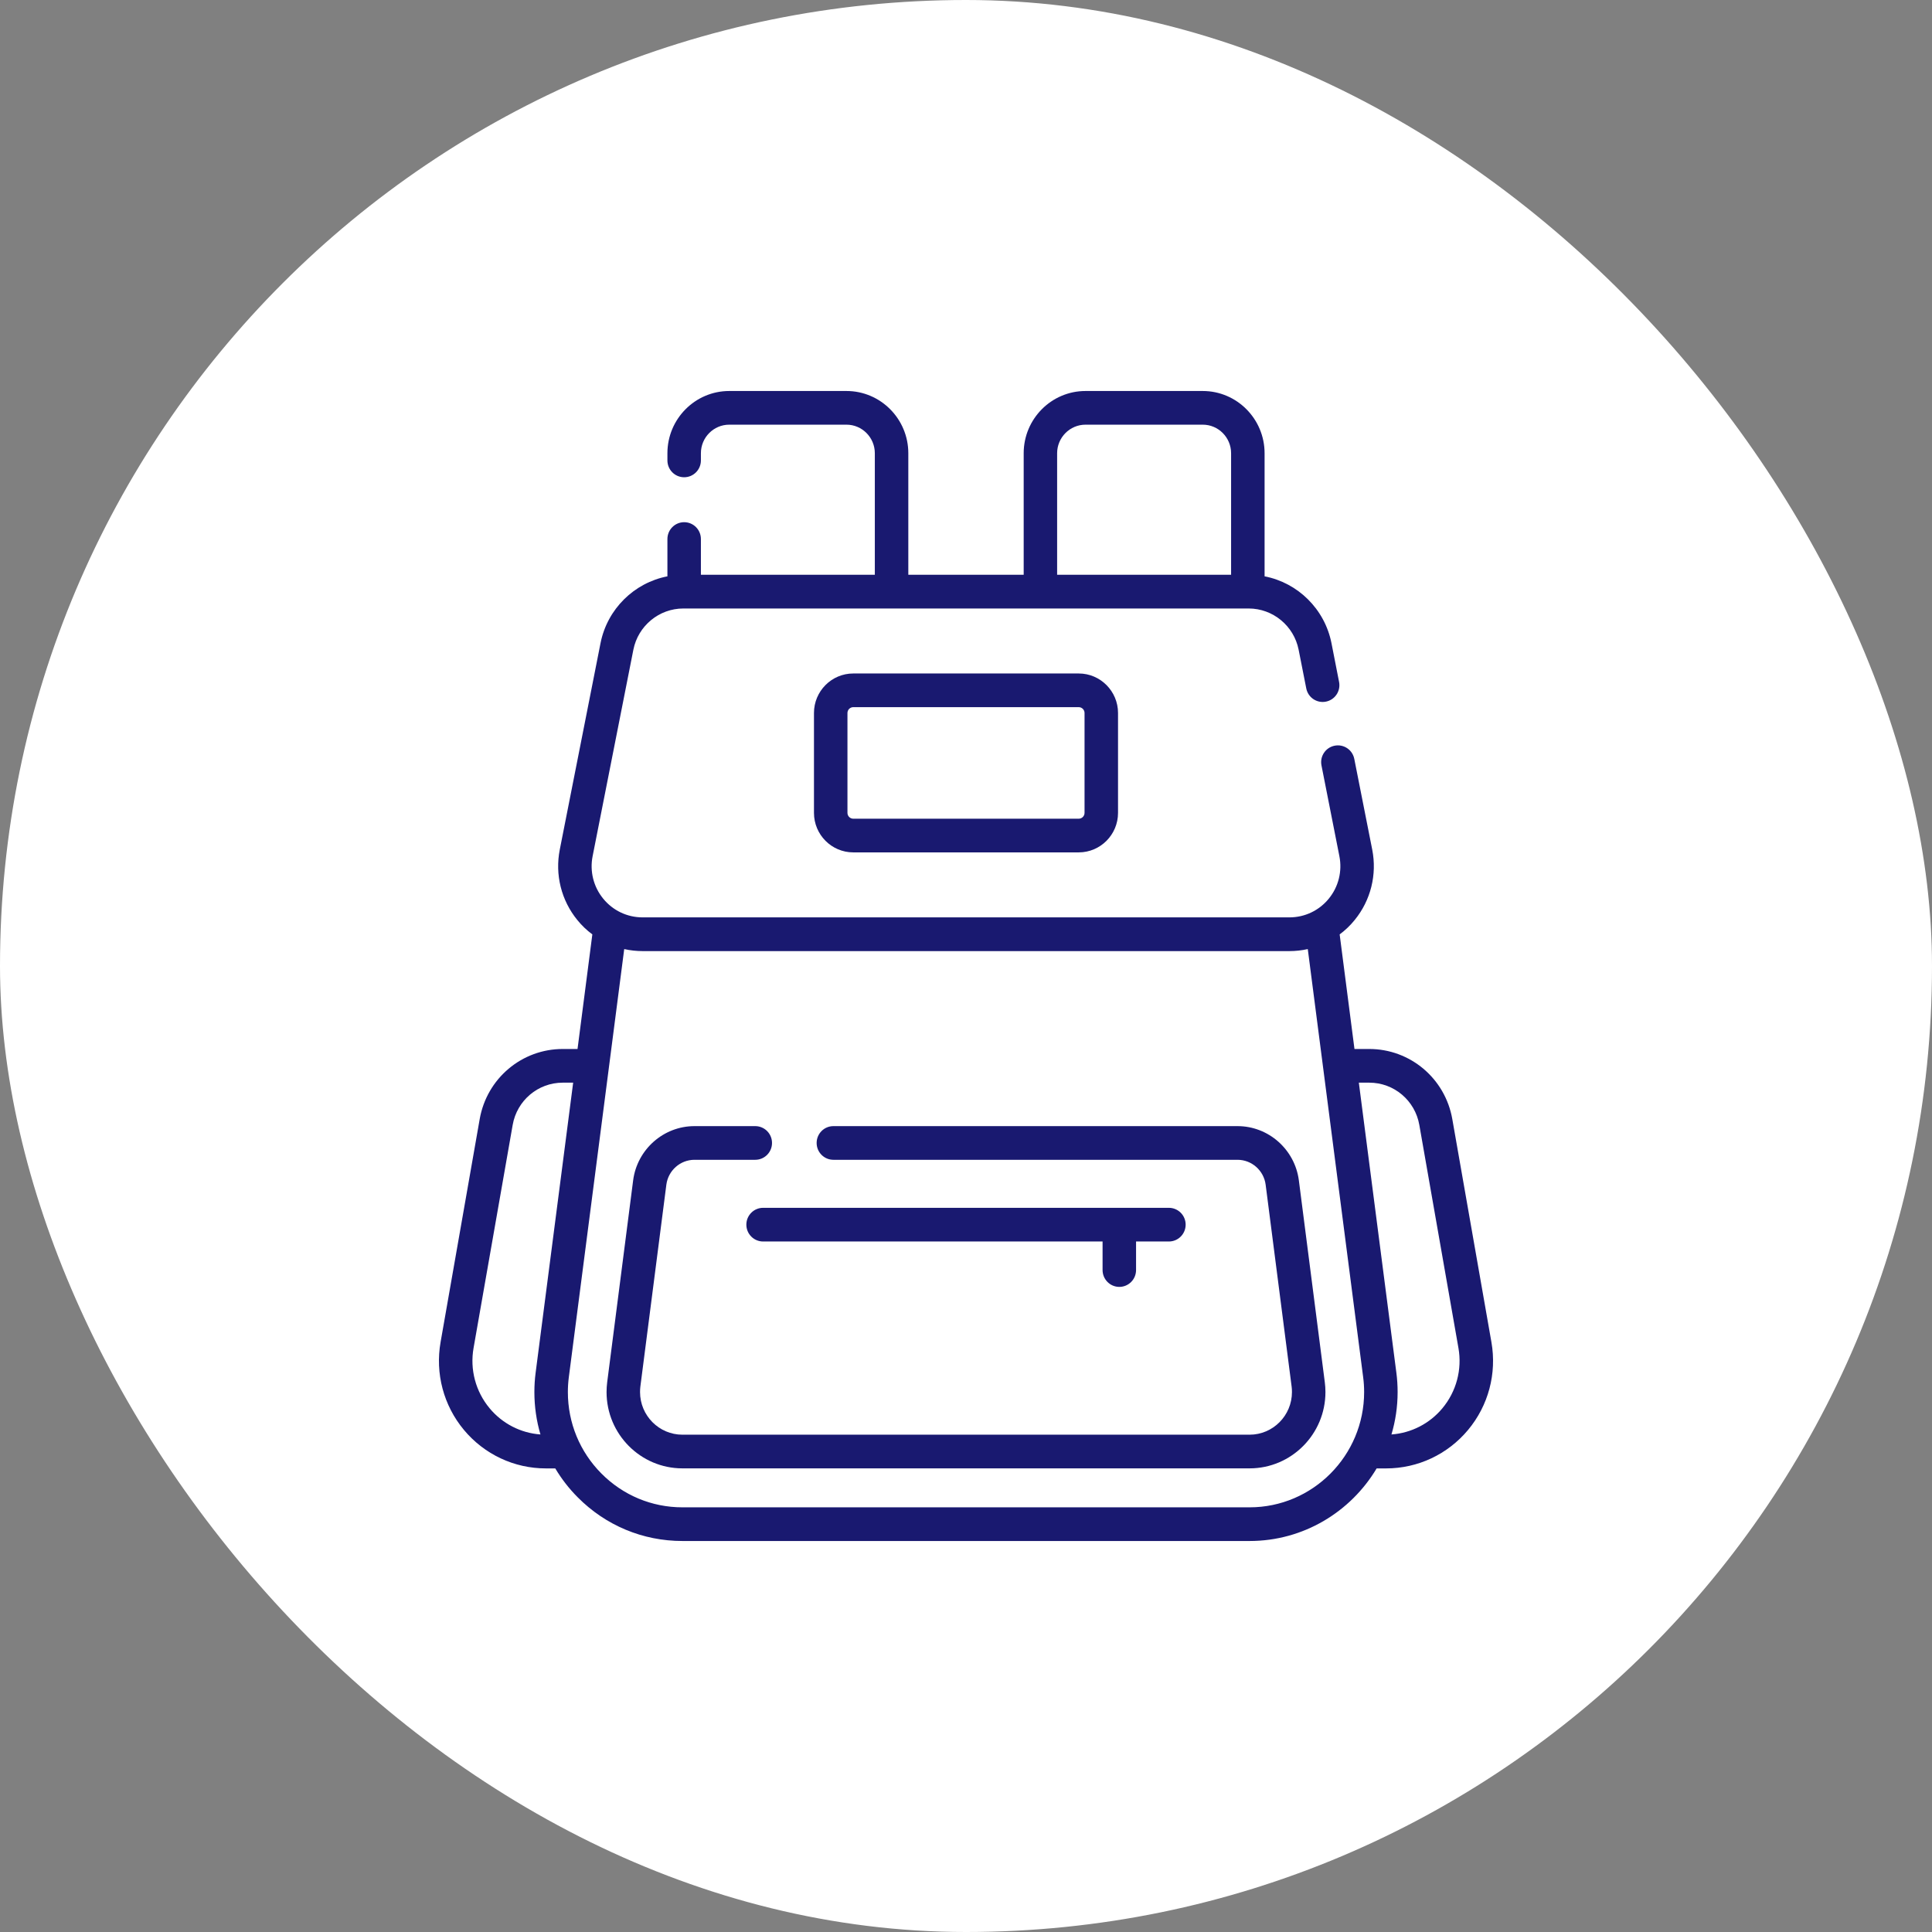 <svg xmlns="http://www.w3.org/2000/svg" width="42" height="42" viewBox="0 0 42 42"><rect x="0" y="0" width="42" height="42" fill="#808080" stroke="none"/><g fill="none" fill-rule="evenodd"><rect width="42" height="42" fill="#FFF" rx="21"/><g fill="#191970" fill-rule="nonzero" transform="translate(9.5 8.5)"><path d="M22.922,20.676 L22.072,15.829 C21.917,14.945 21.157,14.304 20.266,14.304 L19.945,14.304 L19.623,11.813 C19.743,11.724 19.853,11.62 19.949,11.501 C20.299,11.072 20.438,10.514 20.331,9.97 L19.941,7.998 C19.902,7.8 19.711,7.671 19.513,7.711 C19.316,7.75 19.188,7.943 19.228,8.141 L19.617,10.113 C19.682,10.441 19.598,10.778 19.387,11.036 C19.176,11.295 18.864,11.443 18.531,11.443 L4.469,11.443 C4.136,11.443 3.824,11.295 3.613,11.036 C3.402,10.778 3.318,10.441 3.383,10.113 L4.269,5.624 C4.372,5.105 4.828,4.728 5.355,4.728 L17.645,4.728 C18.172,4.728 18.628,5.105 18.731,5.624 L18.897,6.465 C18.936,6.664 19.127,6.792 19.324,6.753 C19.522,6.714 19.65,6.521 19.61,6.323 L19.445,5.481 C19.297,4.736 18.711,4.168 17.991,4.029 L17.991,1.353 C17.991,0.607 17.388,0 16.647,0 L14.098,0 C13.357,0 12.754,0.607 12.754,1.353 L12.754,3.995 L10.246,3.995 L10.246,1.353 C10.246,0.607 9.643,0 8.902,0 L6.353,0 C5.612,0 5.009,0.607 5.009,1.353 L5.009,1.509 C5.009,1.712 5.172,1.875 5.373,1.875 C5.574,1.875 5.737,1.712 5.737,1.509 L5.737,1.353 C5.737,1.011 6.013,0.732 6.353,0.732 L8.902,0.732 C9.242,0.732 9.518,1.011 9.518,1.353 L9.518,3.995 L5.737,3.995 L5.737,3.218 C5.737,3.016 5.574,2.852 5.373,2.852 C5.172,2.852 5.009,3.016 5.009,3.218 L5.009,4.029 C4.289,4.168 3.703,4.736 3.555,5.481 L2.669,9.97 C2.562,10.514 2.701,11.072 3.051,11.501 C3.147,11.62 3.257,11.724 3.377,11.813 L3.055,14.304 L2.734,14.304 C1.843,14.304 1.083,14.945 0.928,15.829 L0.078,20.676 C-0.042,21.359 0.143,22.055 0.586,22.586 C1.029,23.117 1.678,23.422 2.367,23.422 L2.571,23.422 C2.706,23.648 2.869,23.86 3.06,24.051 C3.667,24.663 4.475,25 5.335,25 L17.665,25 C18.837,25 19.864,24.366 20.427,23.422 L20.633,23.422 C21.322,23.422 21.971,23.117 22.414,22.586 C22.857,22.055 23.042,21.359 22.922,20.676 Z M13.481,1.353 C13.481,1.011 13.758,0.732 14.098,0.732 L16.647,0.732 C16.987,0.732 17.263,1.011 17.263,1.353 L17.263,3.995 L13.481,3.995 L13.481,1.353 Z M1.144,22.115 C0.84,21.75 0.712,21.272 0.795,20.803 L1.645,15.956 C1.738,15.423 2.196,15.036 2.734,15.036 L2.96,15.036 L2.144,21.343 C2.126,21.48 2.117,21.621 2.117,21.762 C2.117,22.079 2.162,22.389 2.249,22.684 C1.821,22.653 1.423,22.45 1.144,22.115 L1.144,22.115 Z M17.665,24.268 L5.335,24.268 C4.67,24.268 4.045,24.007 3.574,23.533 C3.104,23.06 2.845,22.431 2.845,21.762 C2.845,21.653 2.852,21.544 2.866,21.438 L4.07,12.132 C4.199,12.161 4.333,12.176 4.469,12.176 L18.532,12.176 C18.667,12.176 18.801,12.161 18.93,12.132 L20.134,21.439 C20.148,21.544 20.155,21.653 20.155,21.762 C20.155,23.143 19.038,24.268 17.665,24.268 L17.665,24.268 Z M21.856,22.115 C21.577,22.45 21.178,22.653 20.749,22.684 C20.836,22.392 20.883,22.082 20.883,21.762 C20.883,21.621 20.874,21.48 20.856,21.344 L20.04,15.036 L20.266,15.036 C20.804,15.036 21.262,15.423 21.355,15.956 L22.205,20.803 C22.288,21.272 22.16,21.75 21.856,22.115 L21.856,22.115 Z"/><path d="M18.736 17.16C18.649 16.488 18.076 15.981 17.403 15.981L8.617 15.981C8.416 15.981 8.253 16.145 8.253 16.347 8.253 16.549 8.416 16.713 8.617 16.713L17.403 16.713C17.712 16.713 17.974 16.946 18.014 17.254L18.579 21.644C18.584 21.681 18.586 21.721 18.586 21.762 18.586 22.273 18.173 22.689 17.665 22.689L5.335 22.689C4.827 22.689 4.414 22.273 4.414 21.762 4.414 21.721 4.416 21.681 4.421 21.642L4.986 17.254C5.026 16.946 5.288 16.713 5.597 16.713L6.919 16.713C7.12 16.713 7.283 16.549 7.283 16.347 7.283 16.145 7.12 15.981 6.919 15.981L5.597 15.981C4.924 15.981 4.351 16.488 4.264 17.16L3.7 21.546C3.691 21.616 3.686 21.688 3.686 21.762 3.686 22.677 4.426 23.421 5.335 23.421L17.665 23.421C18.574 23.421 19.314 22.677 19.314 21.762 19.314 21.688 19.309 21.616 19.3 21.548L18.736 17.16ZM9.049 6.141C8.578 6.141 8.195 6.526 8.195 7L8.195 9.171C8.195 9.645 8.578 10.03 9.049 10.03L13.951 10.03C14.422 10.03 14.805 9.645 14.805 9.171L14.805 7C14.805 6.527 14.422 6.141 13.951 6.141L9.049 6.141ZM14.077 7 14.077 9.171C14.077 9.241 14.02 9.298 13.951 9.298L9.049 9.298C8.98 9.298 8.923 9.241 8.923 9.171L8.923 7C8.923 6.93 8.98 6.873 9.049 6.873L13.951 6.873C14.02 6.873 14.077 6.93 14.077 7Z"/><path d="M14.833,19.476 C15.034,19.476 15.197,19.312 15.197,19.109 L15.197,18.489 L15.911,18.489 C16.112,18.489 16.275,18.325 16.275,18.123 C16.275,17.921 16.112,17.757 15.911,17.757 L7.089,17.757 C6.888,17.757 6.725,17.921 6.725,18.123 C6.725,18.325 6.888,18.489 7.089,18.489 L14.469,18.489 L14.469,19.109 C14.469,19.312 14.632,19.476 14.833,19.476 L14.833,19.476 Z"/></g></g></svg>
